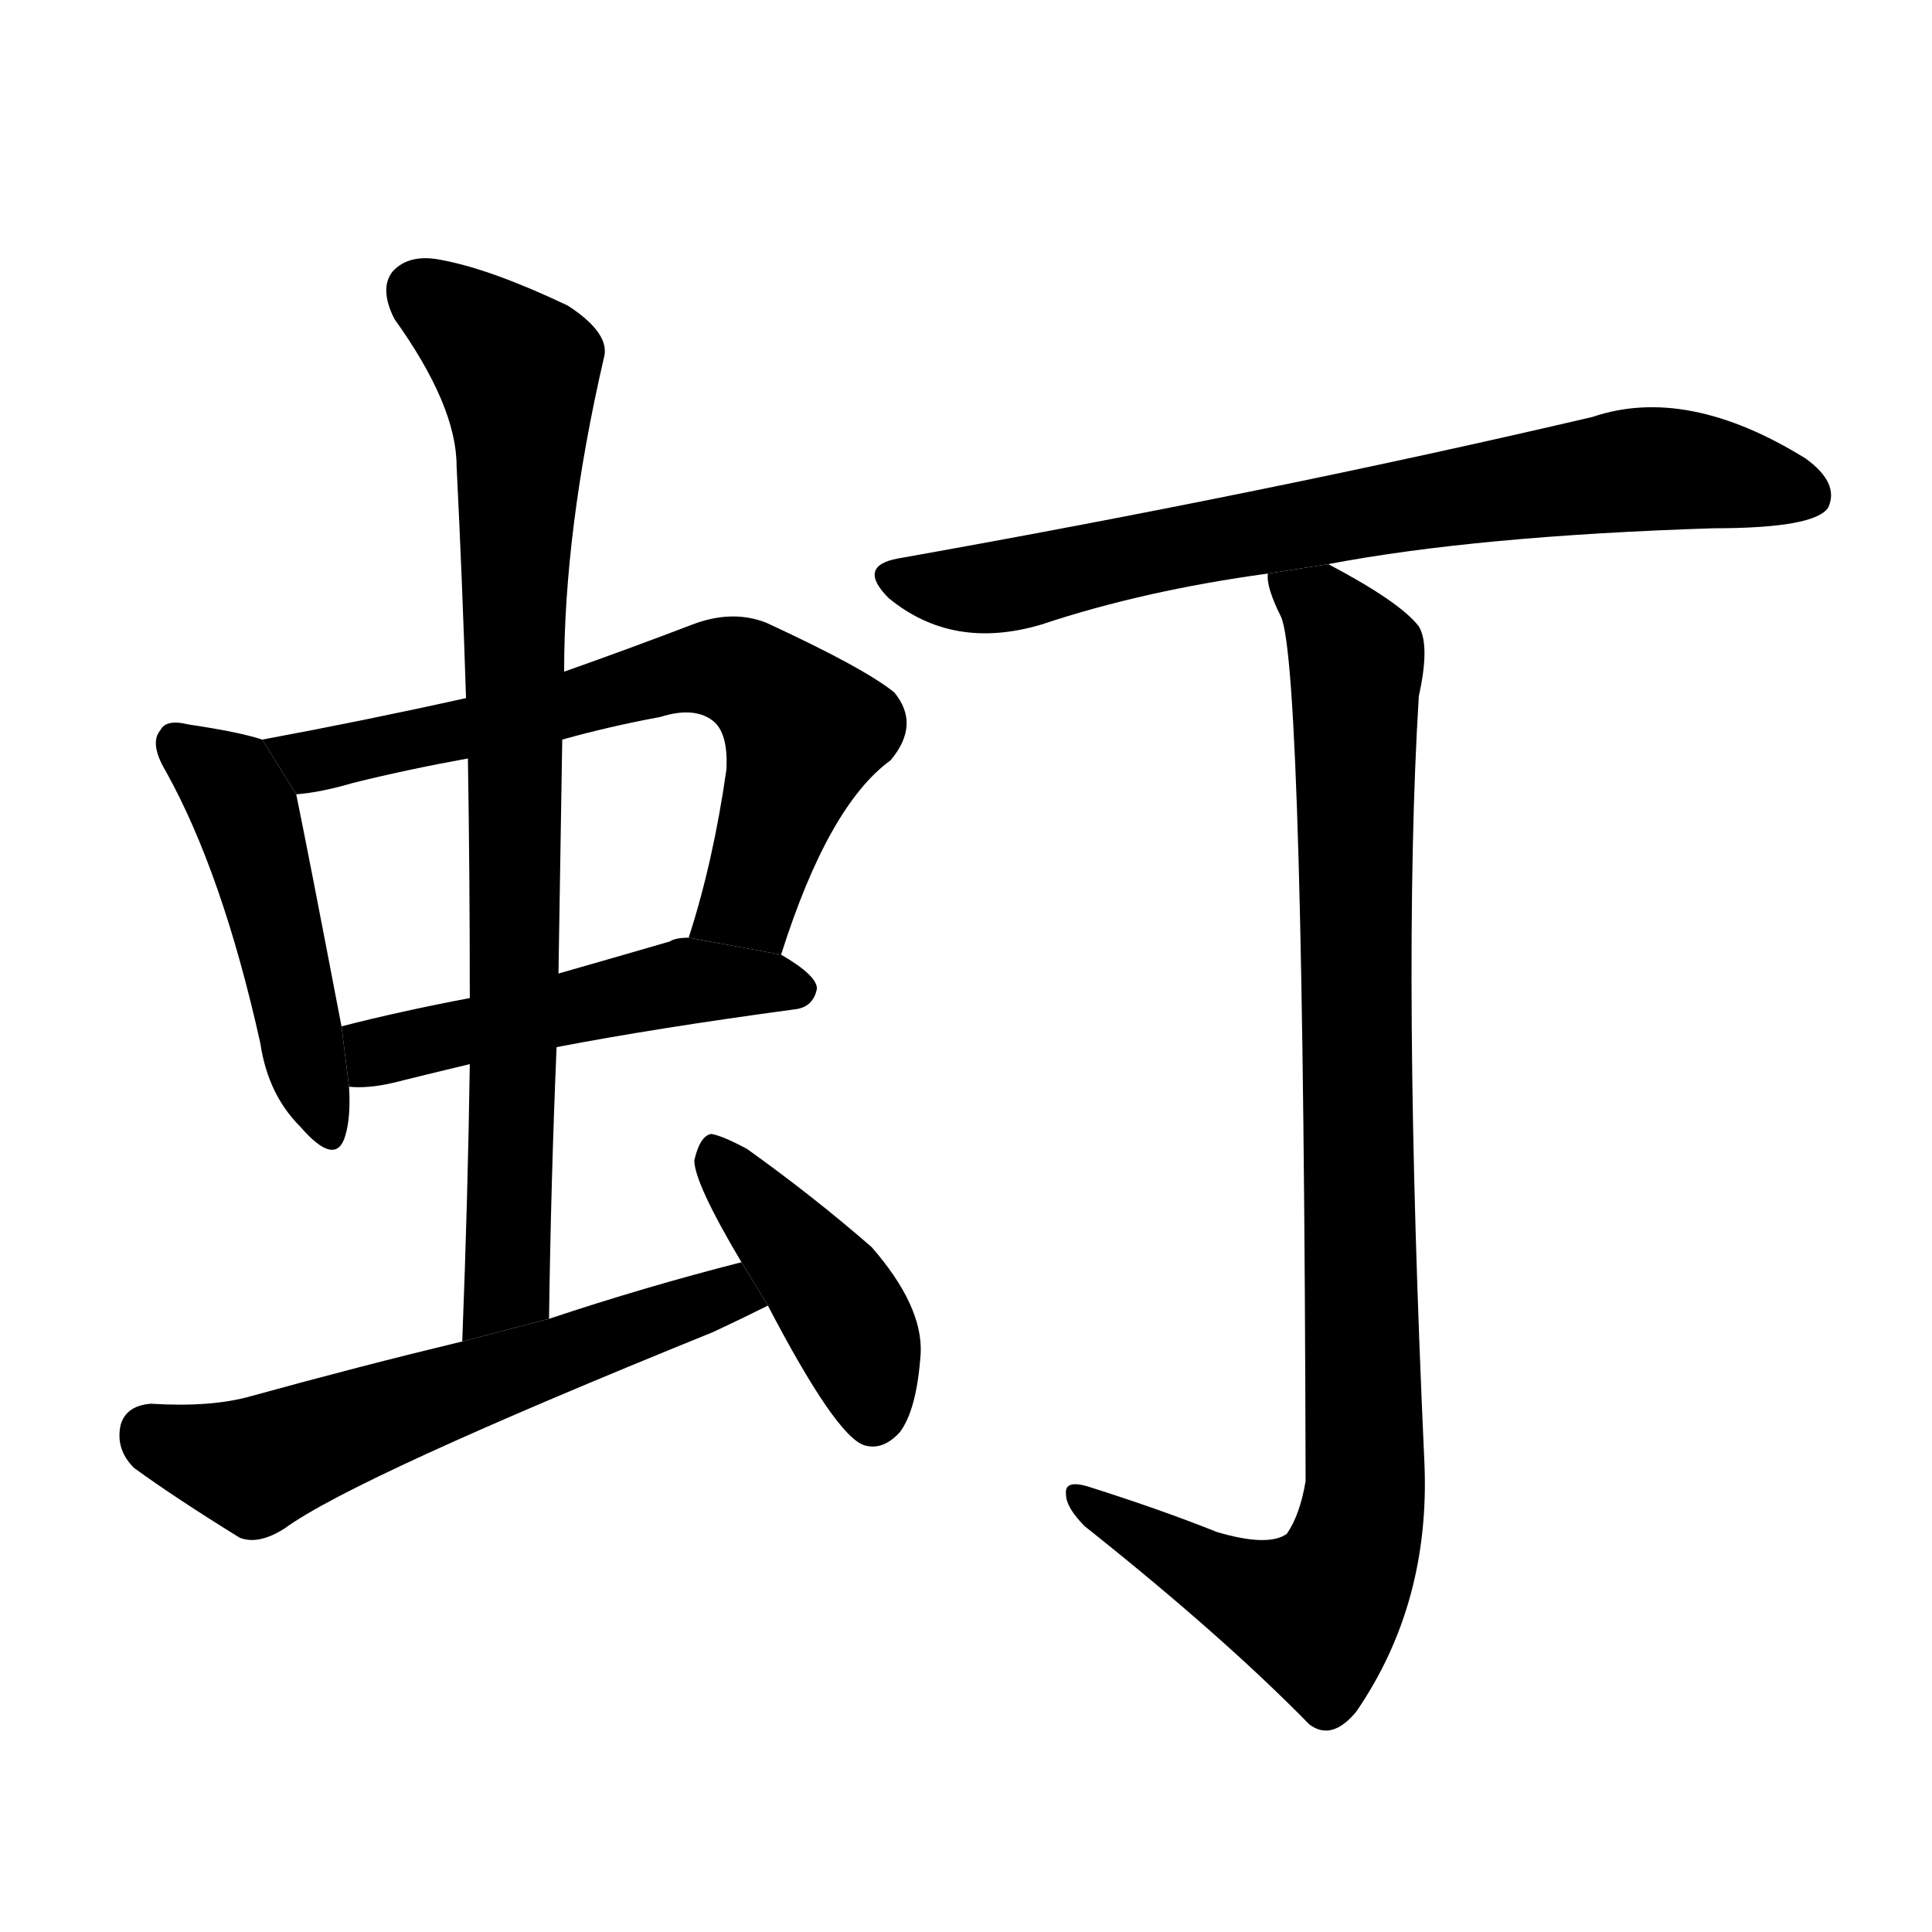 <svg version="1.1" viewBox="0 0 1024 1024" xmlns="http://www.w3.org/2000/svg">
  <g stroke="black" stroke-dasharray="1,1" stroke-width="1" transform="scale(4, 4)">
  </g>
  <g transform="scale(1, -1) translate(0, -900)">
    <style type="text/css">
      
        @keyframes keyframes0 {
          from {
            stroke: blue;
            stroke-dashoffset: 479;
            stroke-width: 128;
          }
          61% {
            animation-timing-function: step-end;
            stroke: blue;
            stroke-dashoffset: 0;
            stroke-width: 128;
          }
          to {
            stroke: black;
            stroke-width: 1024;
          }
        }
        #make-me-a-hanzi-animation-0 {
          animation: keyframes0 0.64s both;
          animation-delay: 0s;
          animation-timing-function: linear;
        }
      
        @keyframes keyframes1 {
          from {
            stroke: blue;
            stroke-dashoffset: 677;
            stroke-width: 128;
          }
          69% {
            animation-timing-function: step-end;
            stroke: blue;
            stroke-dashoffset: 0;
            stroke-width: 128;
          }
          to {
            stroke: black;
            stroke-width: 1024;
          }
        }
        #make-me-a-hanzi-animation-1 {
          animation: keyframes1 0.801s both;
          animation-delay: 0.64s;
          animation-timing-function: linear;
        }
      
        @keyframes keyframes2 {
          from {
            stroke: blue;
            stroke-dashoffset: 500;
            stroke-width: 128;
          }
          62% {
            animation-timing-function: step-end;
            stroke: blue;
            stroke-dashoffset: 0;
            stroke-width: 128;
          }
          to {
            stroke: black;
            stroke-width: 1024;
          }
        }
        #make-me-a-hanzi-animation-2 {
          animation: keyframes2 0.657s both;
          animation-delay: 1.441s;
          animation-timing-function: linear;
        }
      
        @keyframes keyframes3 {
          from {
            stroke: blue;
            stroke-dashoffset: 838;
            stroke-width: 128;
          }
          73% {
            animation-timing-function: step-end;
            stroke: blue;
            stroke-dashoffset: 0;
            stroke-width: 128;
          }
          to {
            stroke: black;
            stroke-width: 1024;
          }
        }
        #make-me-a-hanzi-animation-3 {
          animation: keyframes3 0.932s both;
          animation-delay: 2.098s;
          animation-timing-function: linear;
        }
      
        @keyframes keyframes4 {
          from {
            stroke: blue;
            stroke-dashoffset: 594;
            stroke-width: 128;
          }
          66% {
            animation-timing-function: step-end;
            stroke: blue;
            stroke-dashoffset: 0;
            stroke-width: 128;
          }
          to {
            stroke: black;
            stroke-width: 1024;
          }
        }
        #make-me-a-hanzi-animation-4 {
          animation: keyframes4 0.733s both;
          animation-delay: 3.03s;
          animation-timing-function: linear;
        }
      
        @keyframes keyframes5 {
          from {
            stroke: blue;
            stroke-dashoffset: 425;
            stroke-width: 128;
          }
          58% {
            animation-timing-function: step-end;
            stroke: blue;
            stroke-dashoffset: 0;
            stroke-width: 128;
          }
          to {
            stroke: black;
            stroke-width: 1024;
          }
        }
        #make-me-a-hanzi-animation-5 {
          animation: keyframes5 0.596s both;
          animation-delay: 3.763s;
          animation-timing-function: linear;
        }
      
        @keyframes keyframes6 {
          from {
            stroke: blue;
            stroke-dashoffset: 748;
            stroke-width: 128;
          }
          71% {
            animation-timing-function: step-end;
            stroke: blue;
            stroke-dashoffset: 0;
            stroke-width: 128;
          }
          to {
            stroke: black;
            stroke-width: 1024;
          }
        }
        #make-me-a-hanzi-animation-6 {
          animation: keyframes6 0.859s both;
          animation-delay: 4.359s;
          animation-timing-function: linear;
        }
      
        @keyframes keyframes7 {
          from {
            stroke: blue;
            stroke-dashoffset: 968;
            stroke-width: 128;
          }
          76% {
            animation-timing-function: step-end;
            stroke: blue;
            stroke-dashoffset: 0;
            stroke-width: 128;
          }
          to {
            stroke: black;
            stroke-width: 1024;
          }
        }
        #make-me-a-hanzi-animation-7 {
          animation: keyframes7 1.038s both;
          animation-delay: 5.218s;
          animation-timing-function: linear;
        }
      
    </style>
    
      <path d="M 139 508 Q 127 512 100 516 Q 88 519 85 513 Q 79 506 88 491 Q 118 437 138 347 Q 142 320 159 303 Q 178 281 183 298 Q 186 308 185 324 L 181 356 Q 163 450 157 479 L 139 508 Z" fill="black"></path>
    
      <path d="M 414 394 Q 439 473 472 497 Q 488 516 474 533 Q 458 546 406 570 Q 388 577 367 569 Q 333 556 299 544 L 247 530 Q 193 518 139 508 L 157 479 Q 170 480 187 485 Q 215 492 248 498 L 298 508 Q 323 515 350 520 Q 369 526 379 517 Q 386 510 385 492 Q 378 443 365 403 L 414 394 Z" fill="black"></path>
    
      <path d="M 295 345 Q 347 355 421 365 Q 431 366 433 376 Q 433 383 414 394 L 365 403 Q 358 403 355 401 Q 324 392 296 384 L 249 371 Q 212 364 181 356 L 185 324 Q 195 323 208 326 Q 224 330 249 336 L 295 345 Z" fill="black"></path>
    
      <path d="M 291 201 Q 292 274 295 345 L 296 384 Q 297 448 298 508 L 299 544 Q 299 619 320 710 Q 324 723 301 738 Q 261 757 235 762 Q 217 766 208 756 Q 201 747 209 731 Q 242 685 242 653 Q 245 593 247 530 L 248 498 Q 249 437 249 371 L 249 336 Q 248 266 245 189 L 291 201 Z" fill="black"></path>
    
      <path d="M 393 231 Q 342 218 291 201 L 245 189 Q 191 176 133 160 Q 112 154 80 156 Q 67 155 64 145 Q 61 132 71 122 Q 93 106 127 85 Q 137 81 151 90 Q 188 117 378 194 Q 393 201 407 208 L 393 231 Z" fill="black"></path>
    
      <path d="M 407 208 Q 443 139 458 134 Q 468 131 477 141 Q 486 153 488 183 Q 489 208 462 239 Q 431 266 396 291 Q 383 298 377 299 Q 371 298 368 285 Q 368 273 393 231 L 407 208 Z" fill="black"></path>
    
      <path d="M 704 601 Q 783 616 908 620 Q 962 620 969 631 Q 975 644 957 657 Q 894 696 844 679 Q 673 639 476 604 Q 454 600 471 583 Q 505 555 552 569 Q 606 587 672 596 L 704 601 Z" fill="black"></path>
    
      <path d="M 672 596 Q 671 589 679 573 Q 691 546 692 115 Q 689 97 682 87 Q 672 80 645 88 Q 615 100 577 112 Q 564 116 565 108 Q 565 101 575 91 Q 648 33 694 -14 Q 706 -23 719 -7 Q 758 50 755 124 Q 743 385 752 531 Q 758 558 752 568 Q 742 581 704 601 L 672 596 Z" fill="black"></path>
    
    
      <clipPath id="make-me-a-hanzi-clip-0">
        <path d="M 139 508 Q 127 512 100 516 Q 88 519 85 513 Q 79 506 88 491 Q 118 437 138 347 Q 142 320 159 303 Q 178 281 183 298 Q 186 308 185 324 L 181 356 Q 163 450 157 479 L 139 508 Z"></path>
      </clipPath>
      <path clip-path="url(#make-me-a-hanzi-clip-0)" d="M 94 506 L 118 488 L 130 469 L 171 303" fill="none" id="make-me-a-hanzi-animation-0" stroke-dasharray="351 702" stroke-linecap="round"></path>
    
      <clipPath id="make-me-a-hanzi-clip-1">
        <path d="M 414 394 Q 439 473 472 497 Q 488 516 474 533 Q 458 546 406 570 Q 388 577 367 569 Q 333 556 299 544 L 247 530 Q 193 518 139 508 L 157 479 Q 170 480 187 485 Q 215 492 248 498 L 298 508 Q 323 515 350 520 Q 369 526 379 517 Q 386 510 385 492 Q 378 443 365 403 L 414 394 Z"></path>
      </clipPath>
      <path clip-path="url(#make-me-a-hanzi-clip-1)" d="M 147 506 L 175 498 L 368 546 L 393 543 L 426 513 L 397 423 L 372 408" fill="none" id="make-me-a-hanzi-animation-1" stroke-dasharray="549 1098" stroke-linecap="round"></path>
    
      <clipPath id="make-me-a-hanzi-clip-2">
        <path d="M 295 345 Q 347 355 421 365 Q 431 366 433 376 Q 433 383 414 394 L 365 403 Q 358 403 355 401 Q 324 392 296 384 L 249 371 Q 212 364 181 356 L 185 324 Q 195 323 208 326 Q 224 330 249 336 L 295 345 Z"></path>
      </clipPath>
      <path clip-path="url(#make-me-a-hanzi-clip-2)" d="M 190 330 L 204 344 L 353 378 L 424 376" fill="none" id="make-me-a-hanzi-animation-2" stroke-dasharray="372 744" stroke-linecap="round"></path>
    
      <clipPath id="make-me-a-hanzi-clip-3">
        <path d="M 291 201 Q 292 274 295 345 L 296 384 Q 297 448 298 508 L 299 544 Q 299 619 320 710 Q 324 723 301 738 Q 261 757 235 762 Q 217 766 208 756 Q 201 747 209 731 Q 242 685 242 653 Q 245 593 247 530 L 248 498 Q 249 437 249 371 L 249 336 Q 248 266 245 189 L 291 201 Z"></path>
      </clipPath>
      <path clip-path="url(#make-me-a-hanzi-clip-3)" d="M 221 746 L 274 703 L 276 676 L 270 238 L 269 219 L 251 196" fill="none" id="make-me-a-hanzi-animation-3" stroke-dasharray="710 1420" stroke-linecap="round"></path>
    
      <clipPath id="make-me-a-hanzi-clip-4">
        <path d="M 393 231 Q 342 218 291 201 L 245 189 Q 191 176 133 160 Q 112 154 80 156 Q 67 155 64 145 Q 61 132 71 122 Q 93 106 127 85 Q 137 81 151 90 Q 188 117 378 194 Q 393 201 407 208 L 393 231 Z"></path>
      </clipPath>
      <path clip-path="url(#make-me-a-hanzi-clip-4)" d="M 79 140 L 135 123 L 375 211 L 399 211" fill="none" id="make-me-a-hanzi-animation-4" stroke-dasharray="466 932" stroke-linecap="round"></path>
    
      <clipPath id="make-me-a-hanzi-clip-5">
        <path d="M 407 208 Q 443 139 458 134 Q 468 131 477 141 Q 486 153 488 183 Q 489 208 462 239 Q 431 266 396 291 Q 383 298 377 299 Q 371 298 368 285 Q 368 273 393 231 L 407 208 Z"></path>
      </clipPath>
      <path clip-path="url(#make-me-a-hanzi-clip-5)" d="M 379 291 L 449 200 L 463 148" fill="none" id="make-me-a-hanzi-animation-5" stroke-dasharray="297 594" stroke-linecap="round"></path>
    
      <clipPath id="make-me-a-hanzi-clip-6">
        <path d="M 704 601 Q 783 616 908 620 Q 962 620 969 631 Q 975 644 957 657 Q 894 696 844 679 Q 673 639 476 604 Q 454 600 471 583 Q 505 555 552 569 Q 606 587 672 596 L 704 601 Z"></path>
      </clipPath>
      <path clip-path="url(#make-me-a-hanzi-clip-6)" d="M 474 593 L 528 588 L 739 632 L 867 651 L 959 638" fill="none" id="make-me-a-hanzi-animation-6" stroke-dasharray="620 1240" stroke-linecap="round"></path>
    
      <clipPath id="make-me-a-hanzi-clip-7">
        <path d="M 672 596 Q 671 589 679 573 Q 691 546 692 115 Q 689 97 682 87 Q 672 80 645 88 Q 615 100 577 112 Q 564 116 565 108 Q 565 101 575 91 Q 648 33 694 -14 Q 706 -23 719 -7 Q 758 50 755 124 Q 743 385 752 531 Q 758 558 752 568 Q 742 581 704 601 L 672 596 Z"></path>
      </clipPath>
      <path clip-path="url(#make-me-a-hanzi-clip-7)" d="M 678 592 L 704 575 L 719 551 L 724 116 L 720 88 L 712 64 L 697 45 L 652 60 L 572 106" fill="none" id="make-me-a-hanzi-animation-7" stroke-dasharray="840 1680" stroke-linecap="round"></path>
    
  </g>
</svg>
